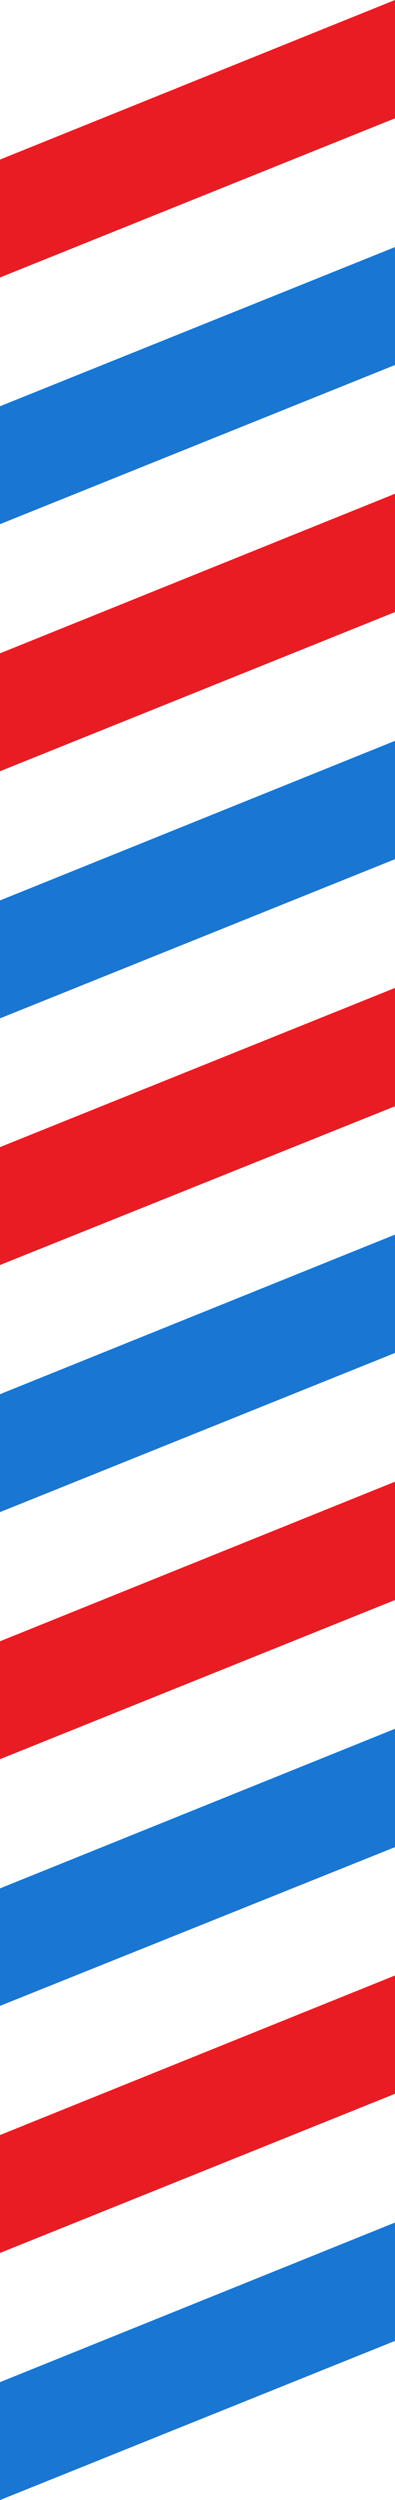 <svg xmlns="http://www.w3.org/2000/svg" viewBox="622 -38 95 600" enable-background="new 622 -38 95 600"><path fill="#fff" d="M622-38h95v600h-95z"/><path fill="#1976D2" d="M717 523.8L622 562v-28.3l95-38.3z"/><path fill="#E91C24" d="M717 464.5l-95 38.2v-28.3l95-38.3z"/><path fill="#1976D2" d="M717 405.3l-95 38.1v-28.2l95-38.3z"/><path fill="#E91C24" d="M717 346l-95 38.2v-28.3l95-38.3z"/><path fill="#1976D2" d="M717 286.7l-95 38.2v-28.3l95-38.3z"/><path fill="#E91C24" d="M717 227.5l-95 38.1v-28.3l95-38.2z"/><path fill="#1976D2" d="M717 168.2l-95 38.2v-28.3l95-38.3z"/><path fill="#E91C24" d="M717 108.9l-95 38.2v-28.3l95-38.3z"/><path fill="#1976D2" d="M717 49.6l-95 38.2V59.5l95-38.2z"/><path fill="#E91C24" d="M717-9.6l-95 38.2V.3L717-38z"/></svg>